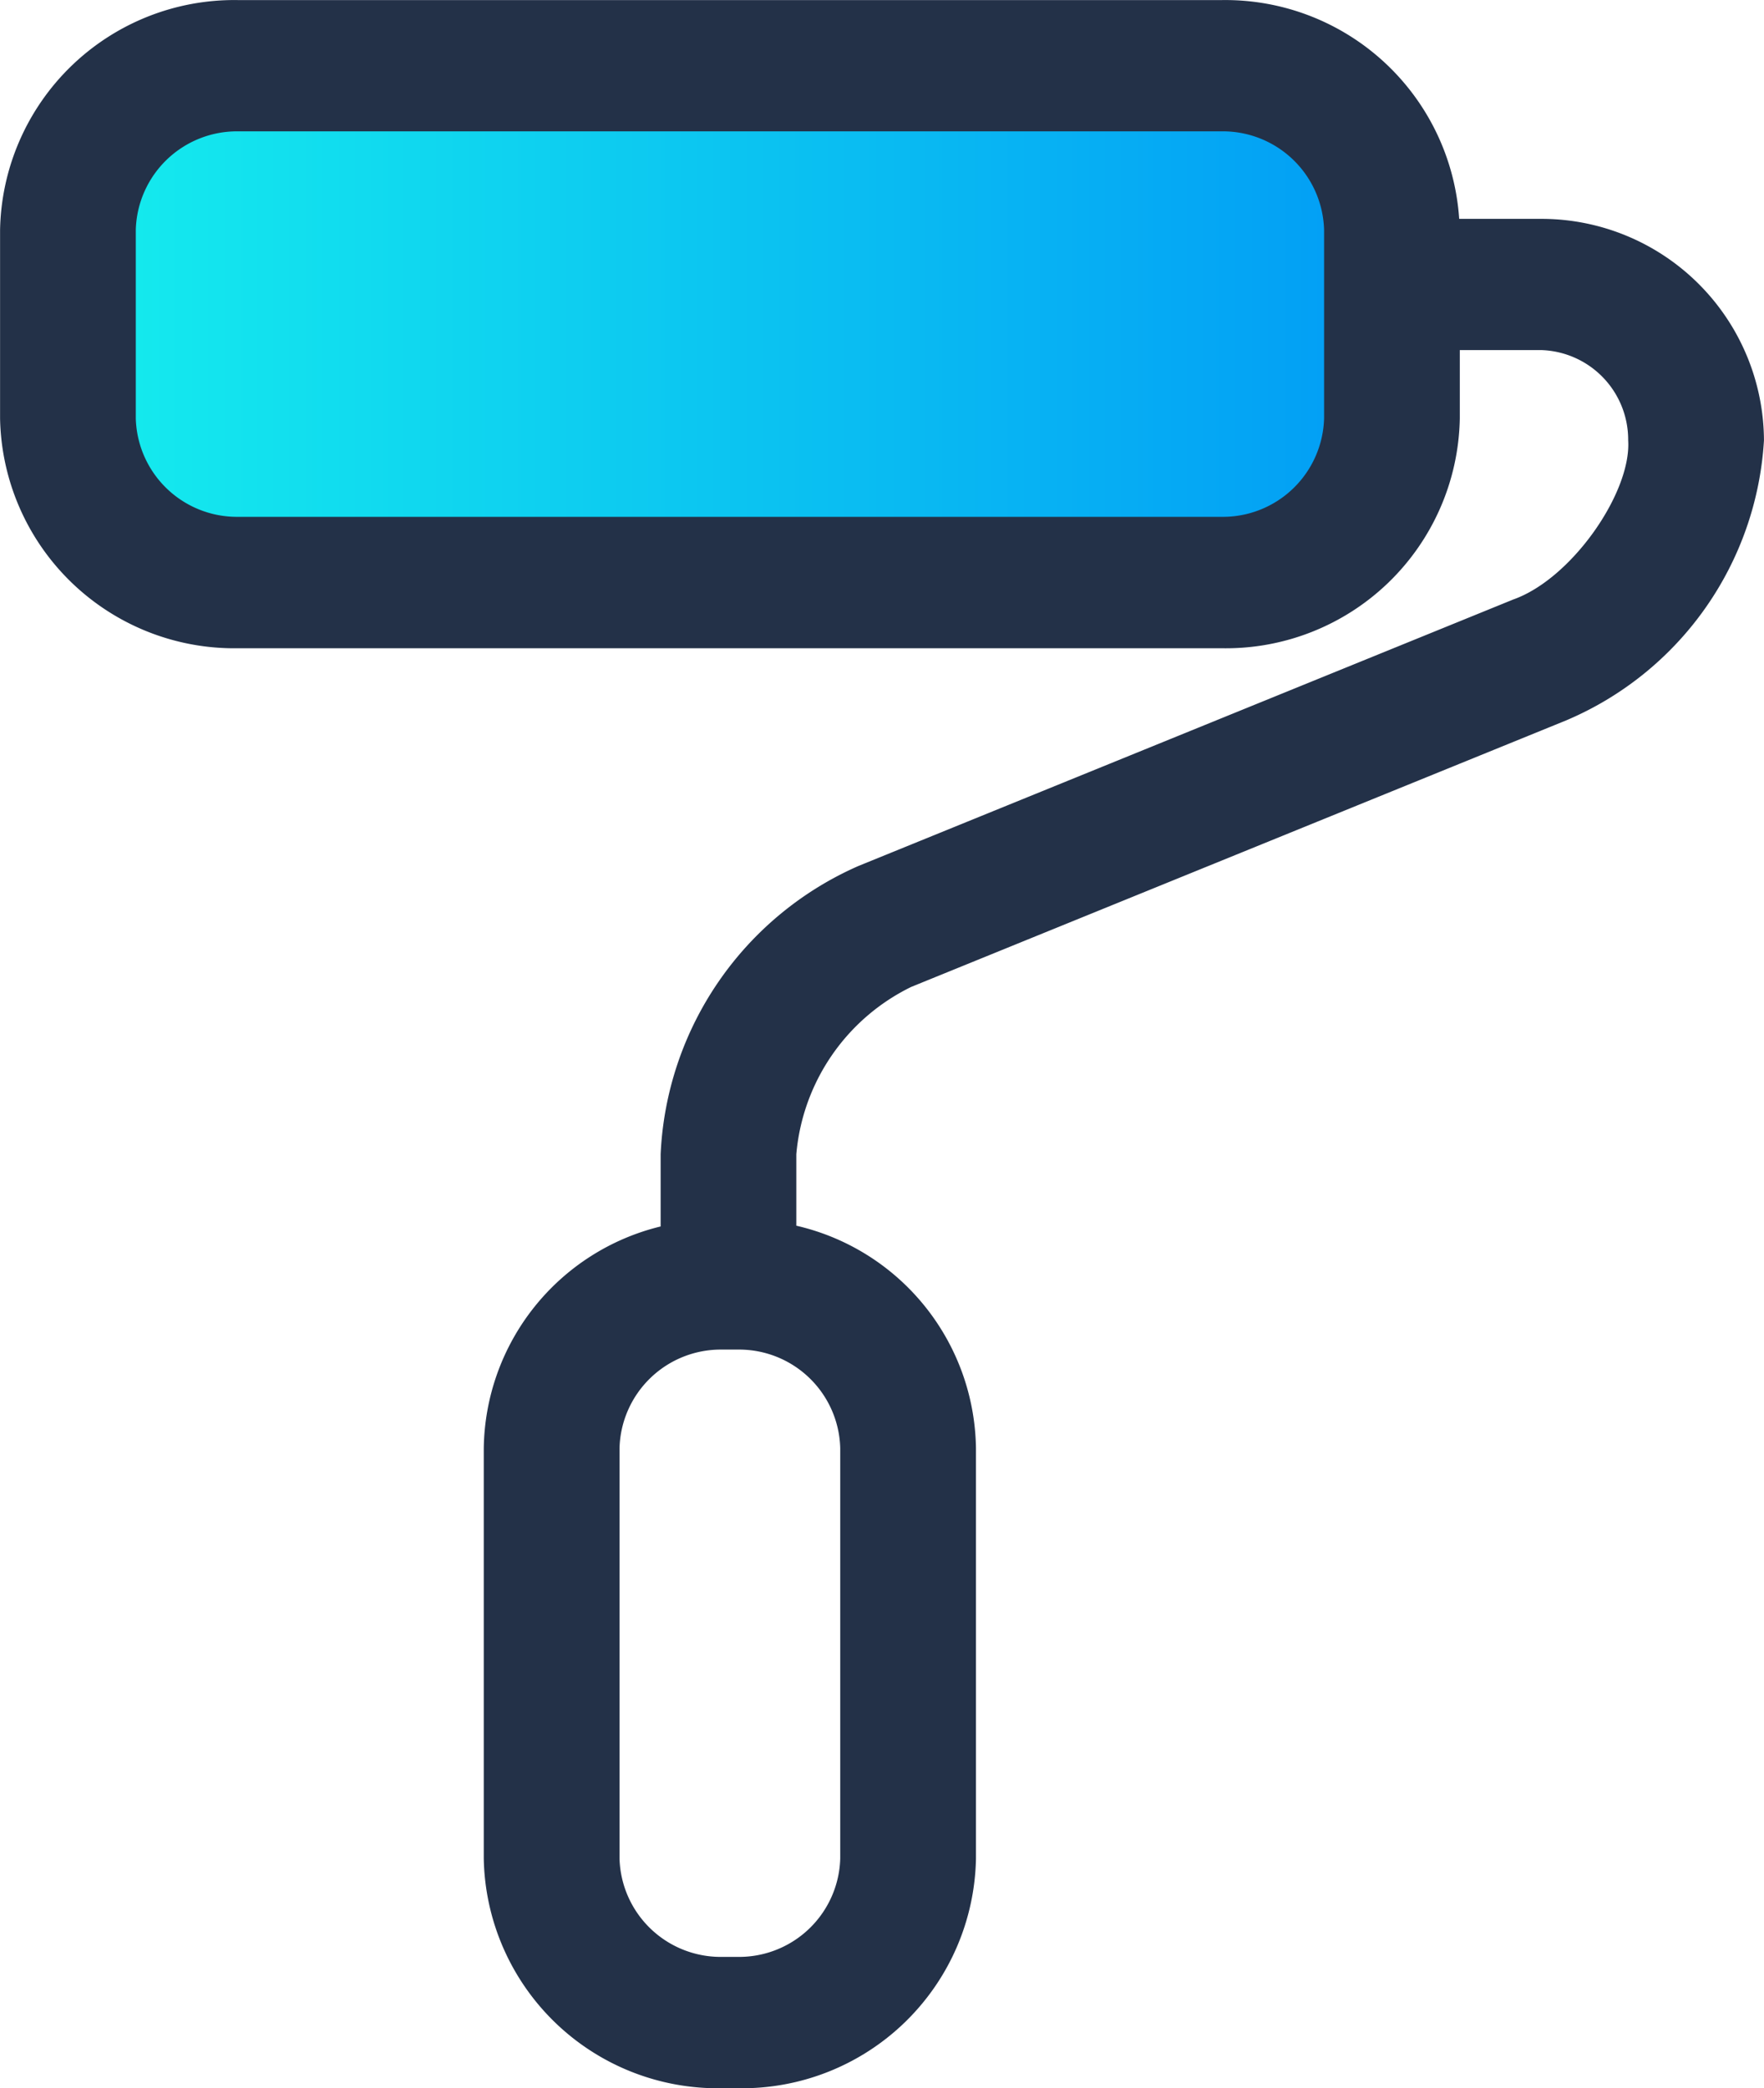 <svg xmlns="http://www.w3.org/2000/svg" xmlns:xlink="http://www.w3.org/1999/xlink" width="49" height="58" viewBox="0 0 49 58"><defs><linearGradient id="a" y1="0.5" x2="1" y2="0.5" gradientUnits="objectBoundingBox"><stop offset="0" stop-color="#15eded"/><stop offset="1" stop-color="#029cf5"/></linearGradient></defs><g transform="translate(-1504.274 -1695.515)"><path d="M1538.227,1711.7h-27.352a4.657,4.657,0,0,1-4.716-4.557V1701.9a4.657,4.657,0,0,1,4.714-4.561h27.351a4.657,4.657,0,0,1,4.715,4.557v5.243a4.655,4.655,0,0,1-4.711,4.56Z" fill="url(#a)"/><path d="M1547.085,1701.594c-.837,0-1.615,0-2.278,0a6.512,6.512,0,0,0-6.583-6.077h-27.348a6.507,6.507,0,0,0-6.6,6.383v5.239a6.507,6.507,0,0,0,6.6,6.382h27.348a6.5,6.5,0,0,0,6.6-6.382v-1.9h2.261a2.492,2.492,0,0,1,2.416,2.507c.093,1.448-1.57,3.847-3.191,4.42l-18.185,7.4a9.2,9.2,0,0,0-5.5,8.008v2.007a6.431,6.431,0,0,0-4.913,6.16v11.4a6.5,6.5,0,0,0,6.6,6.377v0h.472a6.5,6.5,0,0,0,6.6-6.379v-11.4a6.434,6.434,0,0,0-4.99-6.179v-1.987a5.724,5.724,0,0,1,3.193-4.646l18.186-7.4a9.028,9.028,0,0,0,5.5-7.781A6.182,6.182,0,0,0,1547.085,1701.594Zm-6.031,5.543a2.813,2.813,0,0,1-2.83,2.734h-27.348a2.812,2.812,0,0,1-2.83-2.734V1701.9a2.813,2.813,0,0,1,2.83-2.737h27.348a2.814,2.814,0,0,1,2.83,2.737l0,5.239Zm-13.44,28.6v11.4a2.811,2.811,0,0,1-2.829,2.733h-.472a2.811,2.811,0,0,1-2.83-2.733v-11.4a2.813,2.813,0,0,1,2.83-2.736l.472,0A2.81,2.81,0,0,1,1527.614,1735.74Z" fill="#233148"/></g></svg>